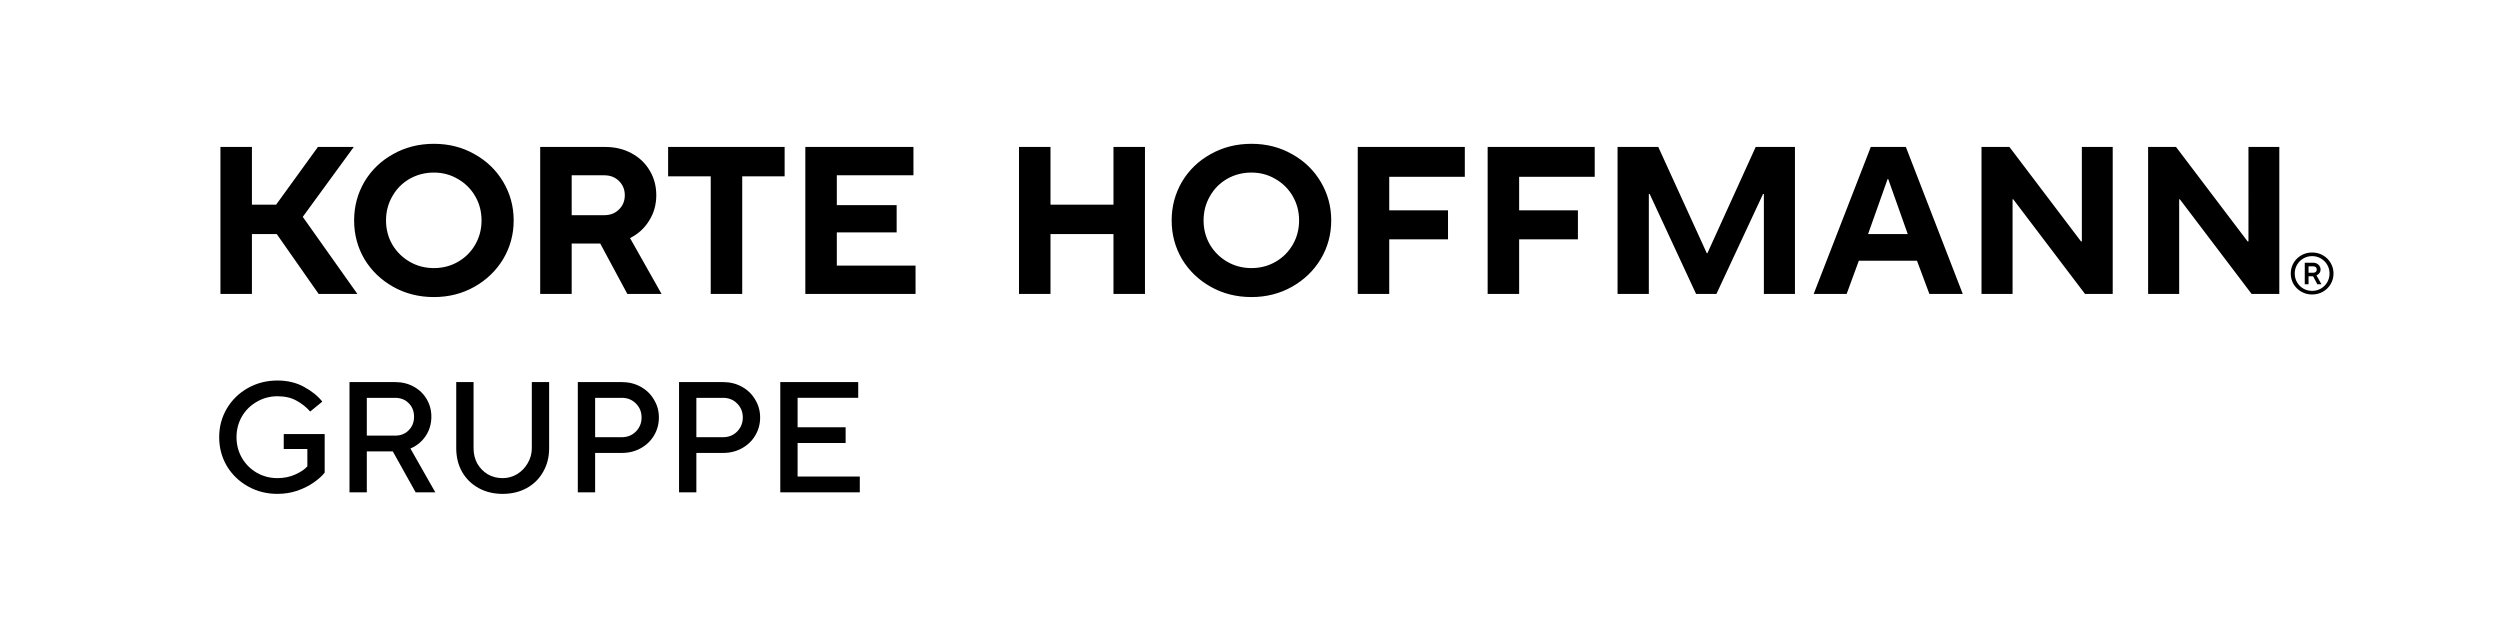 <svg xmlns="http://www.w3.org/2000/svg" width="4287" height="1097" fill="none" viewBox="0 0 4287 1097">
  <path fill="#000" d="M432 351h41.453l71.713-99h61.51L519.16 371.88 612.796 504h-66.405l-71.805-102.6H432V504h-54V252h54v99Z"/>
  <path fill="#000" d="M744.033 509.4c-25.68 0-48.96-5.88-69.84-17.64-20.88-11.76-37.32-27.6-49.32-47.52-11.76-20.16-17.64-42.24-17.64-66.24 0-24 5.88-46.08 17.64-66.24 12-20.16 28.44-36 49.32-47.52 20.88-11.76 44.16-17.64 69.84-17.64 25.68 0 48.84 5.88 69.48 17.64 20.88 11.52 37.32 27.36 49.32 47.52 12 20.16 18 42.24 18 66.24 0 24-6 46.08-18 66.24-12 19.92-28.44 35.76-49.32 47.52-20.88 11.76-44.04 17.64-69.48 17.64Zm0-49.68c15.12 0 28.92-3.6 41.4-10.8 12.48-7.2 22.32-17.04 29.52-29.52 7.2-12.48 10.8-26.28 10.8-41.4 0-15.12-3.6-28.92-10.8-41.4-7.2-12.48-17.04-22.32-29.52-29.52-12.48-7.44-26.28-11.16-41.4-11.16-15.12 0-29.04 3.6-41.76 10.8-12.48 7.2-22.32 17.16-29.52 29.88-7.2 12.48-10.8 26.28-10.8 41.4 0 15.12 3.6 28.92 10.8 41.4 7.44 12.48 17.4 22.32 29.88 29.52 12.48 7.2 26.28 10.8 41.4 10.8ZM1134.4 504h-58.68l-46.44-86.4h-48.958V504h-54V252h111.598c16.8 0 31.8 3.6 45 10.8 13.44 7.2 23.88 17.16 31.32 29.88 7.44 12.48 11.16 26.52 11.16 42.12 0 16.08-4.08 30.6-12.24 43.56-7.92 12.96-18.84 22.92-32.76 29.88l54 95.76ZM980.322 300.6V369h55.798c10.32 0 18.72-3.24 25.2-9.72 6.72-6.48 10.08-14.64 10.08-24.48s-3.36-18-10.08-24.48c-6.48-6.48-14.88-9.72-25.2-9.72h-55.798ZM1272.76 504h-54V302.4h-73.08V252h199.8v50.4h-72.72V504Zm297.22 0h-189V252h185.4v48.6h-131.4v51.12h102.6v46.8h-102.6v56.88h135V504Zm231.41 0h-54V252h54v99h108v-99h54v252h-54V401.4h-108V504Zm344.58 5.4c-25.68 0-48.96-5.88-69.84-17.64-20.88-11.76-37.32-27.6-49.32-47.52-11.76-20.16-17.64-42.24-17.64-66.24 0-24 5.88-46.08 17.64-66.24 12-20.16 28.44-36 49.32-47.52 20.88-11.76 44.16-17.64 69.84-17.64 25.68 0 48.84 5.88 69.48 17.64 20.88 11.52 37.32 27.36 49.32 47.52 12 20.16 18 42.24 18 66.24 0 24-6 46.08-18 66.24-12 19.92-28.44 35.76-49.32 47.52-20.88 11.76-44.04 17.64-69.48 17.64Zm0-49.68c15.12 0 28.92-3.6 41.4-10.8 12.48-7.2 22.32-17.04 29.52-29.52 7.2-12.48 10.8-26.28 10.8-41.4 0-15.12-3.6-28.92-10.8-41.4-7.2-12.48-17.04-22.32-29.52-29.52-12.48-7.44-26.28-11.16-41.4-11.16-15.12 0-29.04 3.6-41.76 10.8-12.48 7.2-22.32 17.16-29.52 29.88-7.2 12.48-10.8 26.28-10.8 41.4 0 15.12 3.6 28.92 10.8 41.4 7.44 12.48 17.4 22.32 29.88 29.52 12.48 7.2 26.28 10.8 41.4 10.8ZM2382.26 504h-54V252h183.6v51.12h-129.6v57.6h100.8v49.68h-100.8V504Zm222.76 0h-54V252h183.6v51.12h-129.6v57.6h100.8v49.68h-100.8V504Zm222.4 0h-53.64V252h69.84l83.16 182.16h1.08l82.8-182.16h67.32v252h-53.28V332.64h-1.44L2943.34 504h-34.92l-79.56-171.36h-1.44V504Zm339.22 0h-56.52l97.92-252h60.12l97.56 252h-57.24l-21.24-56.88h-99.72L3166.64 504Zm70.2-196.92-33.48 94.32h68.04l-33.48-94.32h-1.08ZM3451.16 504h-53.28V252h47.88l122.76 162h1.44V252h52.92v252h-47.52l-123.12-162.36h-1.08V504Zm285.69 0h-53.28V252h47.88l122.76 162h1.44V252h52.92v252h-47.52l-123.12-162.36h-1.08V504Zm227.95 1c-6.73 0-12.9-1.6-18.5-4.8-5.6-3.2-10.03-7.533-13.3-13-3.2-5.533-4.8-11.6-4.8-18.2s1.6-12.633 4.8-18.1c3.27-5.533 7.7-9.9 13.3-13.1 5.6-3.2 11.77-4.8 18.5-4.8 6.8 0 13 1.6 18.6 4.8 5.6 3.2 10 7.567 13.2 13.1 3.27 5.467 4.9 11.5 4.9 18.1 0 6.6-1.63 12.667-4.9 18.2-3.2 5.467-7.6 9.8-13.2 13-5.6 3.2-11.8 4.8-18.6 4.8Zm0-6.2c5.47 0 10.47-1.3 15-3.9 4.6-2.667 8.23-6.267 10.9-10.8 2.67-4.6 4-9.633 4-15.1 0-5.467-1.33-10.467-4-15-2.67-4.6-6.3-8.2-10.9-10.8-4.53-2.667-9.53-4-15-4-5.47 0-10.47 1.333-15 4-4.53 2.6-8.13 6.2-10.8 10.8-2.67 4.533-4 9.533-4 15 0 5.467 1.33 10.5 4 15.1 2.67 4.533 6.27 8.133 10.8 10.8 4.53 2.6 9.53 3.9 15 3.9Zm-12.6-11.3v-37h14.3c3.67 0 6.7 1.133 9.1 3.4 2.47 2.267 3.7 5.033 3.7 8.3 0 2.533-.73 4.667-2.2 6.4-1.4 1.733-3 2.933-4.8 3.6l8.5 15.3h-7l-7.3-13.7h-7.8v13.7h-6.5Zm14.3-19.8c2.07 0 3.63-.5 4.7-1.5 1.07-1 1.6-2.333 1.6-4 0-1.733-.53-3.067-1.6-4-1.07-1-2.63-1.5-4.7-1.5h-7.8v11h7.8ZM475.75 846.903c-18.54 0-35.46-4.32-50.76-12.96-15.3-8.64-27.36-20.34-36.18-35.1-8.64-14.94-12.96-31.32-12.96-49.14s4.32-34.11 12.96-48.87c8.82-14.94 20.88-26.73 36.18-35.37 15.3-8.64 32.22-12.96 50.76-12.96 17.1 0 32.22 3.6 45.36 10.8 13.32 7.2 23.85 15.66 31.59 25.38l-20.79 17.01c-6.66-7.56-14.49-13.77-23.49-18.63-8.82-5.04-19.71-7.56-32.67-7.56-12.78 0-24.57 3.15-35.37 9.45-10.8 6.12-19.35 14.58-25.65 25.38-6.12 10.8-9.18 22.59-9.18 35.37 0 12.78 3.06 24.57 9.18 35.37 6.3 10.8 14.85 19.35 25.65 25.65 10.8 6.12 22.59 9.18 35.37 9.18 11.16 0 21.33-2.07 30.51-6.21 9.36-4.14 16.29-8.82 20.79-14.04v-29.7h-40.5v-25.65h70.2v66.15c-4.5 5.76-10.8 11.43-18.9 17.01-7.92 5.58-17.28 10.26-28.08 14.04-10.62 3.6-21.96 5.4-34.02 5.4Zm270.711-2.7h-33.75l-39.15-70.2h-44.55v70.2h-29.7v-189h78.3c11.88 0 22.5 2.61 31.86 7.83 9.54 5.22 16.92 12.33 22.14 21.33 5.4 9 8.1 19.08 8.1 30.24 0 12.24-3.24 23.22-9.72 32.94-6.48 9.72-15.21 16.92-26.19 21.6l42.66 75.06Zm-117.45-162v64.8h48.6c9.54 0 17.28-3.06 23.22-9.18 6.12-6.12 9.18-13.86 9.18-23.22 0-9.54-3.06-17.28-9.18-23.22-5.94-6.12-13.68-9.18-23.22-9.18h-48.6Zm232.984 164.7c-15.48 0-29.25-3.33-41.31-9.99-12.06-6.66-21.51-15.93-28.35-27.81-6.66-11.88-9.99-25.38-9.99-40.5v-113.4h29.7v113.4c0 9.72 2.16 18.54 6.48 26.46 4.5 7.74 10.53 13.86 18.09 18.36 7.56 4.32 16.02 6.48 25.38 6.48 8.82 0 17.01-2.25 24.57-6.75 7.74-4.68 13.86-10.98 18.36-18.9 4.68-7.92 7.02-16.47 7.02-25.65v-113.4h29.7v113.4c0 15.12-3.42 28.62-10.26 40.5-6.66 11.88-16.02 21.15-28.08 27.81-12.06 6.66-25.83 9.99-41.31 9.99Zm128.823-2.7v-189h75.602c11.88 0 22.68 2.7 32.4 8.1 9.72 5.4 17.28 12.78 22.68 22.14 5.58 9.18 8.37 19.35 8.37 30.51s-2.79 21.42-8.37 30.78c-5.4 9.18-12.96 16.47-22.68 21.87-9.72 5.4-20.52 8.1-32.4 8.1h-45.9v67.5h-29.702Zm75.602-94.5c9.54 0 17.55-3.24 24.03-9.72 6.48-6.66 9.72-14.67 9.72-24.03 0-9.54-3.24-17.55-9.72-24.03s-14.49-9.72-24.03-9.72h-45.9v67.5h45.9Zm98 94.5v-189h75.6c11.88 0 22.68 2.7 32.4 8.1 9.72 5.4 17.28 12.78 22.68 22.14 5.58 9.18 8.37 19.35 8.37 30.51s-2.79 21.42-8.37 30.78c-5.4 9.18-12.96 16.47-22.68 21.87-9.72 5.4-20.52 8.1-32.4 8.1h-45.9v67.5h-29.7Zm75.6-94.5c9.54 0 17.55-3.24 24.03-9.72 6.48-6.66 9.72-14.67 9.72-24.03 0-9.54-3.24-17.55-9.72-24.03s-14.49-9.72-24.03-9.72h-45.9v67.5h45.9Zm234.36 94.5h-136.35v-189h133.65v27h-103.95v50.49h82.35v27h-82.35v57.51h106.65v27Z"/>
</svg>
